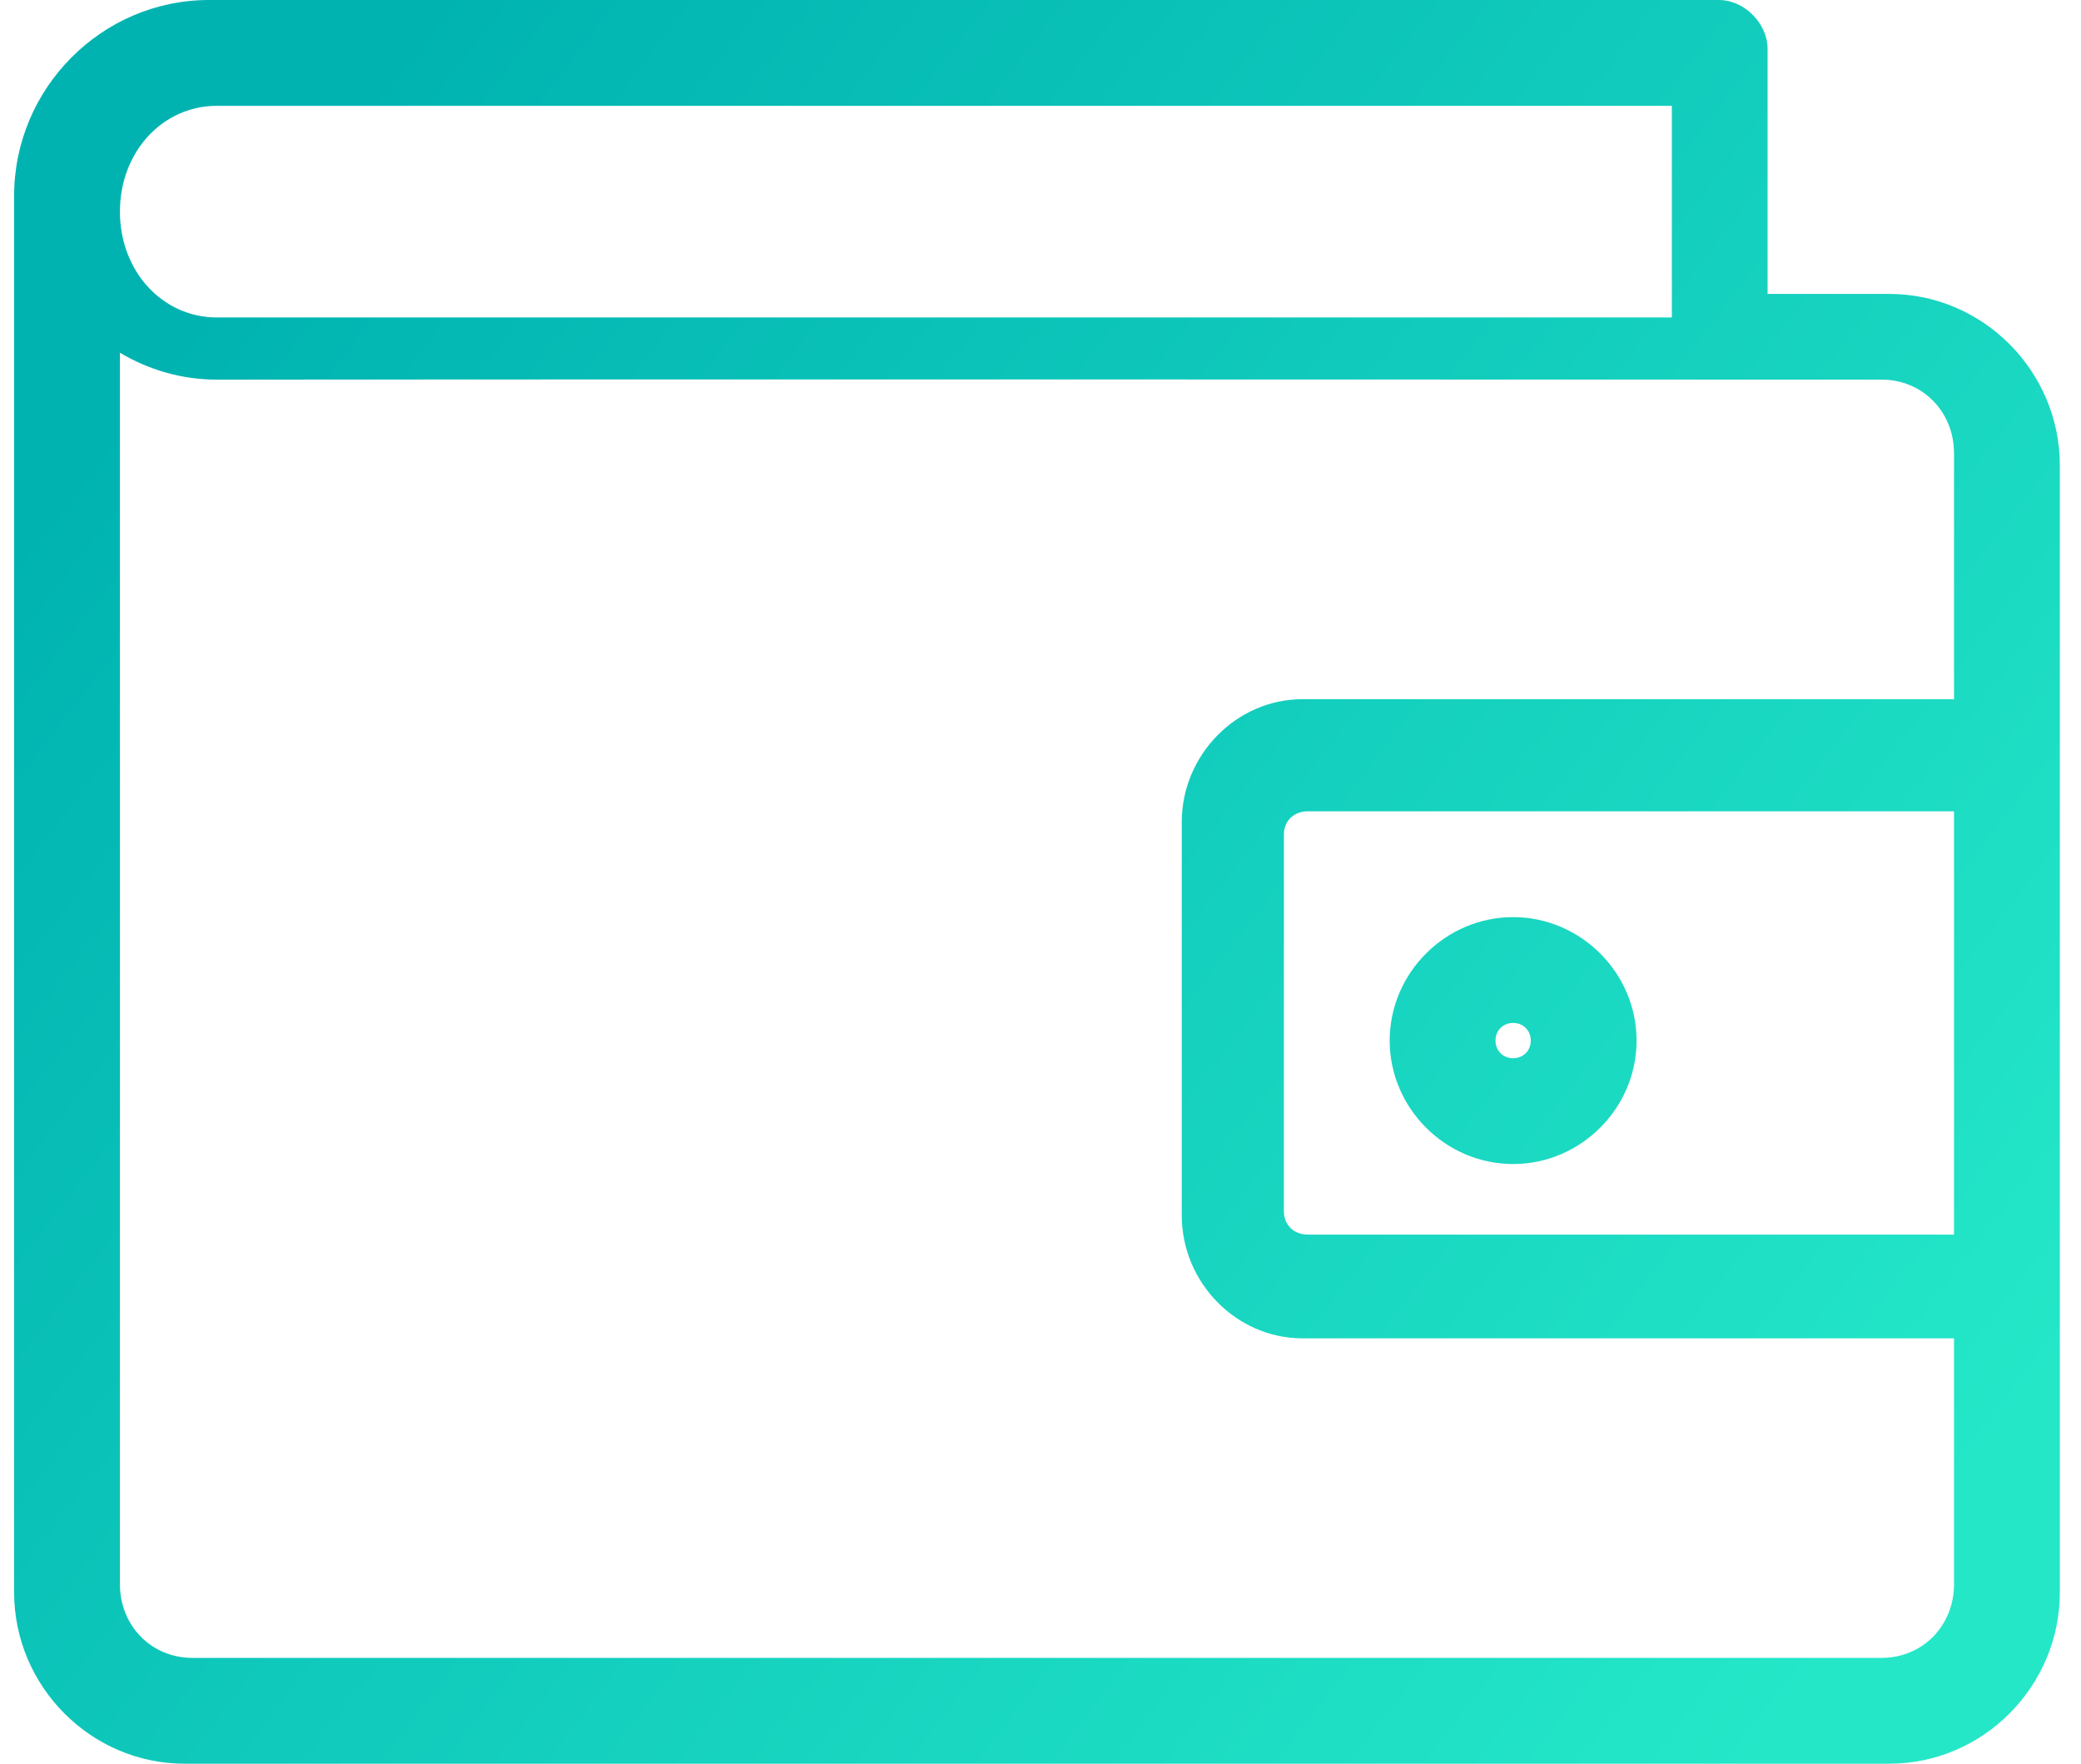 <?xml version="1.0" encoding="UTF-8"?>
<svg width="59px" height="50px" viewBox="0 0 59 50" version="1.1" xmlns="http://www.w3.org/2000/svg" xmlns:xlink="http://www.w3.org/1999/xlink">
    <title>CE52B4CC-8BB2-4D47-9579-BB54F35B7D08</title>
    <defs>
        <linearGradient x1="14.625%" y1="7.941%" x2="106.298%" y2="69.496%" id="linearGradient-1">
            <stop stop-color="#00B3B1" offset="0%"></stop>
            <stop stop-color="#24E7C8" offset="100%"></stop>
        </linearGradient>
    </defs>
    <g id="HOME" stroke="none" stroke-width="1" fill="none" fill-rule="evenodd">
        <g id="Desktop-HD---1920-1200" transform="translate(-931, -910)" fill="url(#linearGradient-1)">
            <g id="Model3" transform="translate(480, 650)">
                <g id="Group-4" transform="translate(377, 58)">
                    <g id="001-copy" transform="translate(0, 202)">
                        <g id="ICONS-/-GRAPH" transform="translate(74, 0)">
                            <g id="np_wallet_1563164_000000" transform="translate(0.4, 0)">
                                <path d="M5.524,0 C2.487,0 0,2.501 0,5.556 L0,45.139 C0,47.808 2.179,50 4.833,50 L53.167,50 C55.821,50 58,47.808 58,45.139 L58,13.194 C58,10.525 55.821,8.333 53.167,8.333 L49.714,8.333 L49.714,1.389 C49.714,0.662 49.056,0 48.333,0 L5.524,0 Z M5.75,3 L47,3 L47,9 L5.75,9 C4.203,9 3,7.688 3,6 C3,4.312 4.203,3 5.75,3 Z M3,10 C3.807,10.479 4.743,10.762 5.737,10.762 C21.147,10.749 39.702,10.762 52.947,10.762 C54.107,10.762 55,11.671 55,12.853 L55,19.822 L36.526,19.822 C34.655,19.822 33.105,21.401 33.105,23.306 L33.105,34.456 C33.105,36.362 34.655,37.941 36.526,37.941 L55,37.941 L55,44.909 C55,46.091 54.107,47 52.947,47 L5.053,47 C3.893,47 3,46.091 3,44.909 L3,10 Z M36.679,23 L55,23 L55,35 L36.679,35 C36.278,35 36,34.727 36,34.333 L36,23.667 C36,23.273 36.278,23 36.679,23 Z M42.5,26 C40.583,26 39,27.583 39,29.5 C39,31.417 40.583,33 42.5,33 C44.417,33 46,31.417 46,29.5 C46,27.583 44.417,26 42.5,26 Z M42.5,29 C42.787,29 43,29.213 43,29.5 C43,29.787 42.787,30 42.5,30 C42.213,30 42,29.787 42,29.5 C42,29.213 42.213,29 42.5,29 Z" id="Shape"></path>
                            </g>
                        </g>
                    </g>
                </g>
            </g>
        </g>
    </g>
</svg>